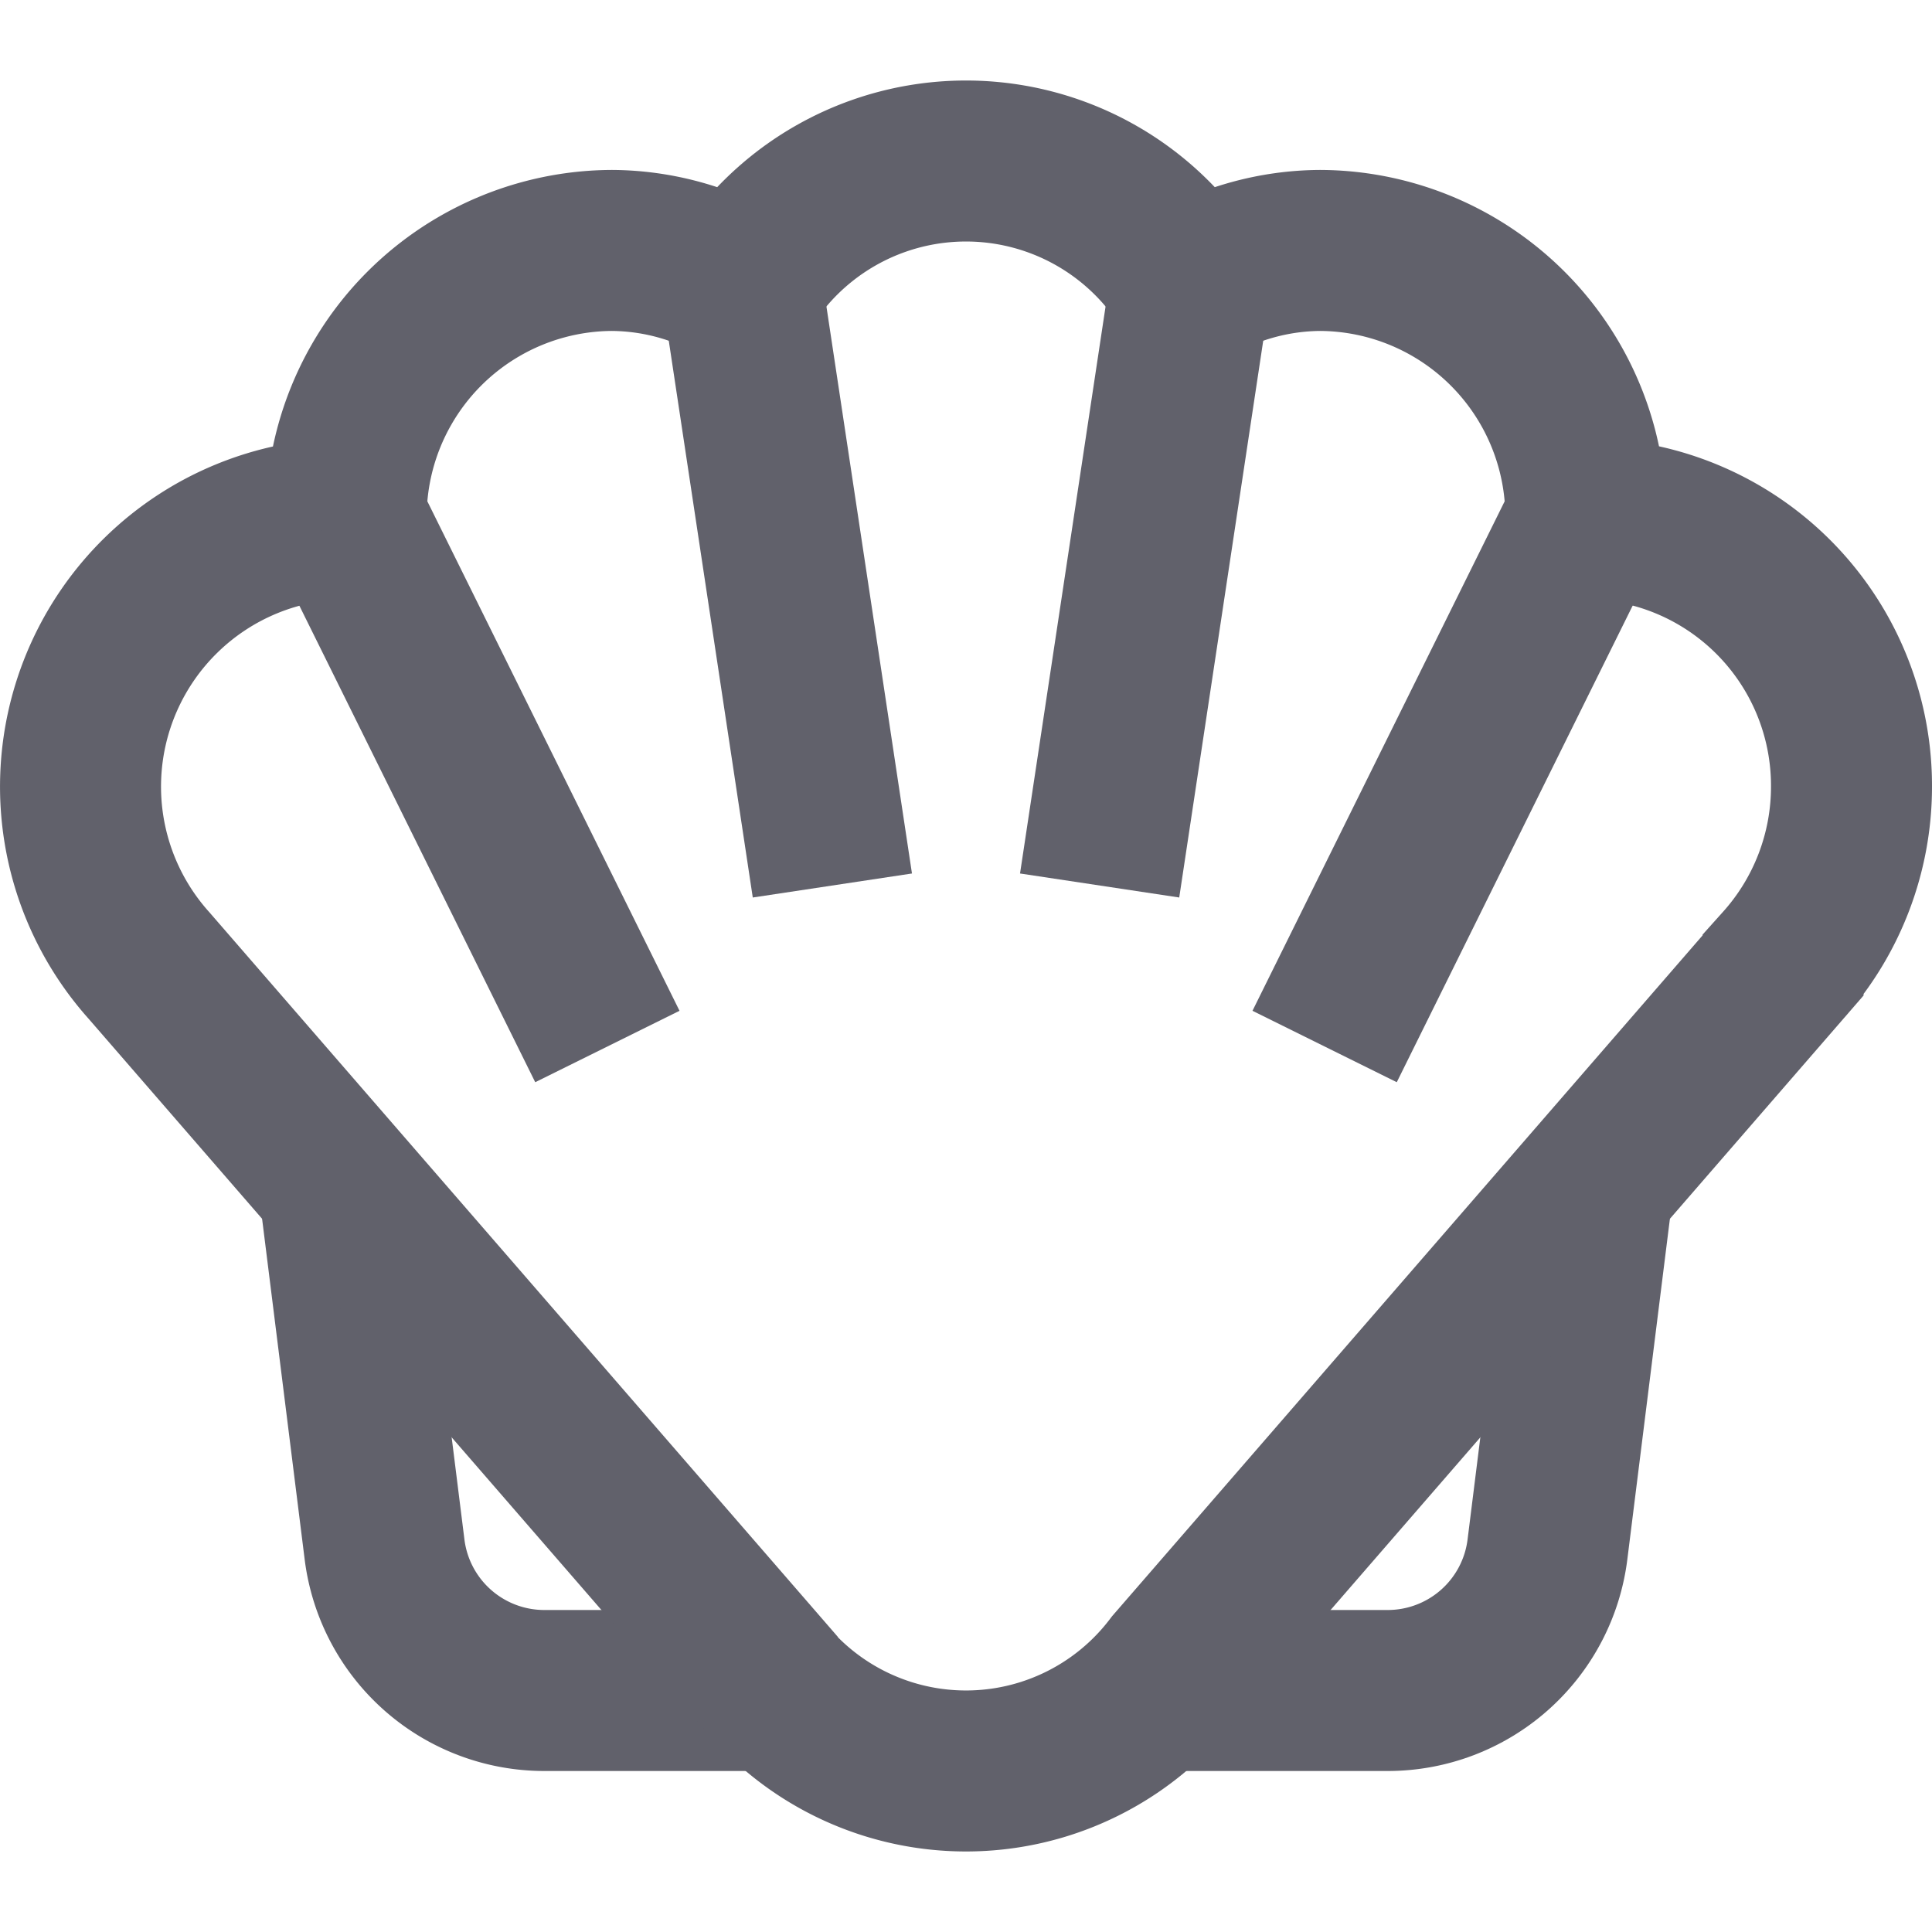 <svg xmlns="http://www.w3.org/2000/svg" height="24" width="24" viewBox="0 0 24 24"><path d="M9.662,21h-2.9a2,2,0,0,1-1.985-1.752l-.566-4.529" fill="none" stroke="#61616b" stroke-width="2" data-cap="butt" data-color="color-2"></path> <path d="M14.338,21h2.9a2,2,0,0,0,1.985-1.752l.566-4.529" fill="none" stroke="#61616b" stroke-width="2" data-cap="butt" data-color="color-2"></path> <path d="M23,9.778a3.317,3.317,0,0,0-3.3-3.334,3.316,3.316,0,0,0-3.3-3.333,3.234,3.234,0,0,0-1.617.445,3.267,3.267,0,0,0-5.566,0A3.234,3.234,0,0,0,7.6,3.111,3.316,3.316,0,0,0,4.3,6.444a3.328,3.328,0,0,0-2.45,5.549l7.558,8.714a3.245,3.245,0,0,0,5.184,0l7.558-8.714A3.327,3.327,0,0,0,23,9.778Z" fill="none" stroke="#61616b" stroke-width="2"></path> <line x1="9.217" y1="3.556" x2="10.34" y2="11" fill="none" stroke="#61616b" stroke-width="2" data-cap="butt"></line> <line x1="4.3" y1="6.444" x2="7.545" y2="13" fill="none" stroke="#61616b" stroke-width="2" data-cap="butt"></line> <line x1="14.783" y1="3.556" x2="13.66" y2="11" fill="none" stroke="#61616b" stroke-width="2" data-cap="butt"></line> <line x1="19.7" y1="6.444" x2="16.455" y2="13" fill="none" stroke="#61616b" stroke-width="2" data-cap="butt"></line></svg>